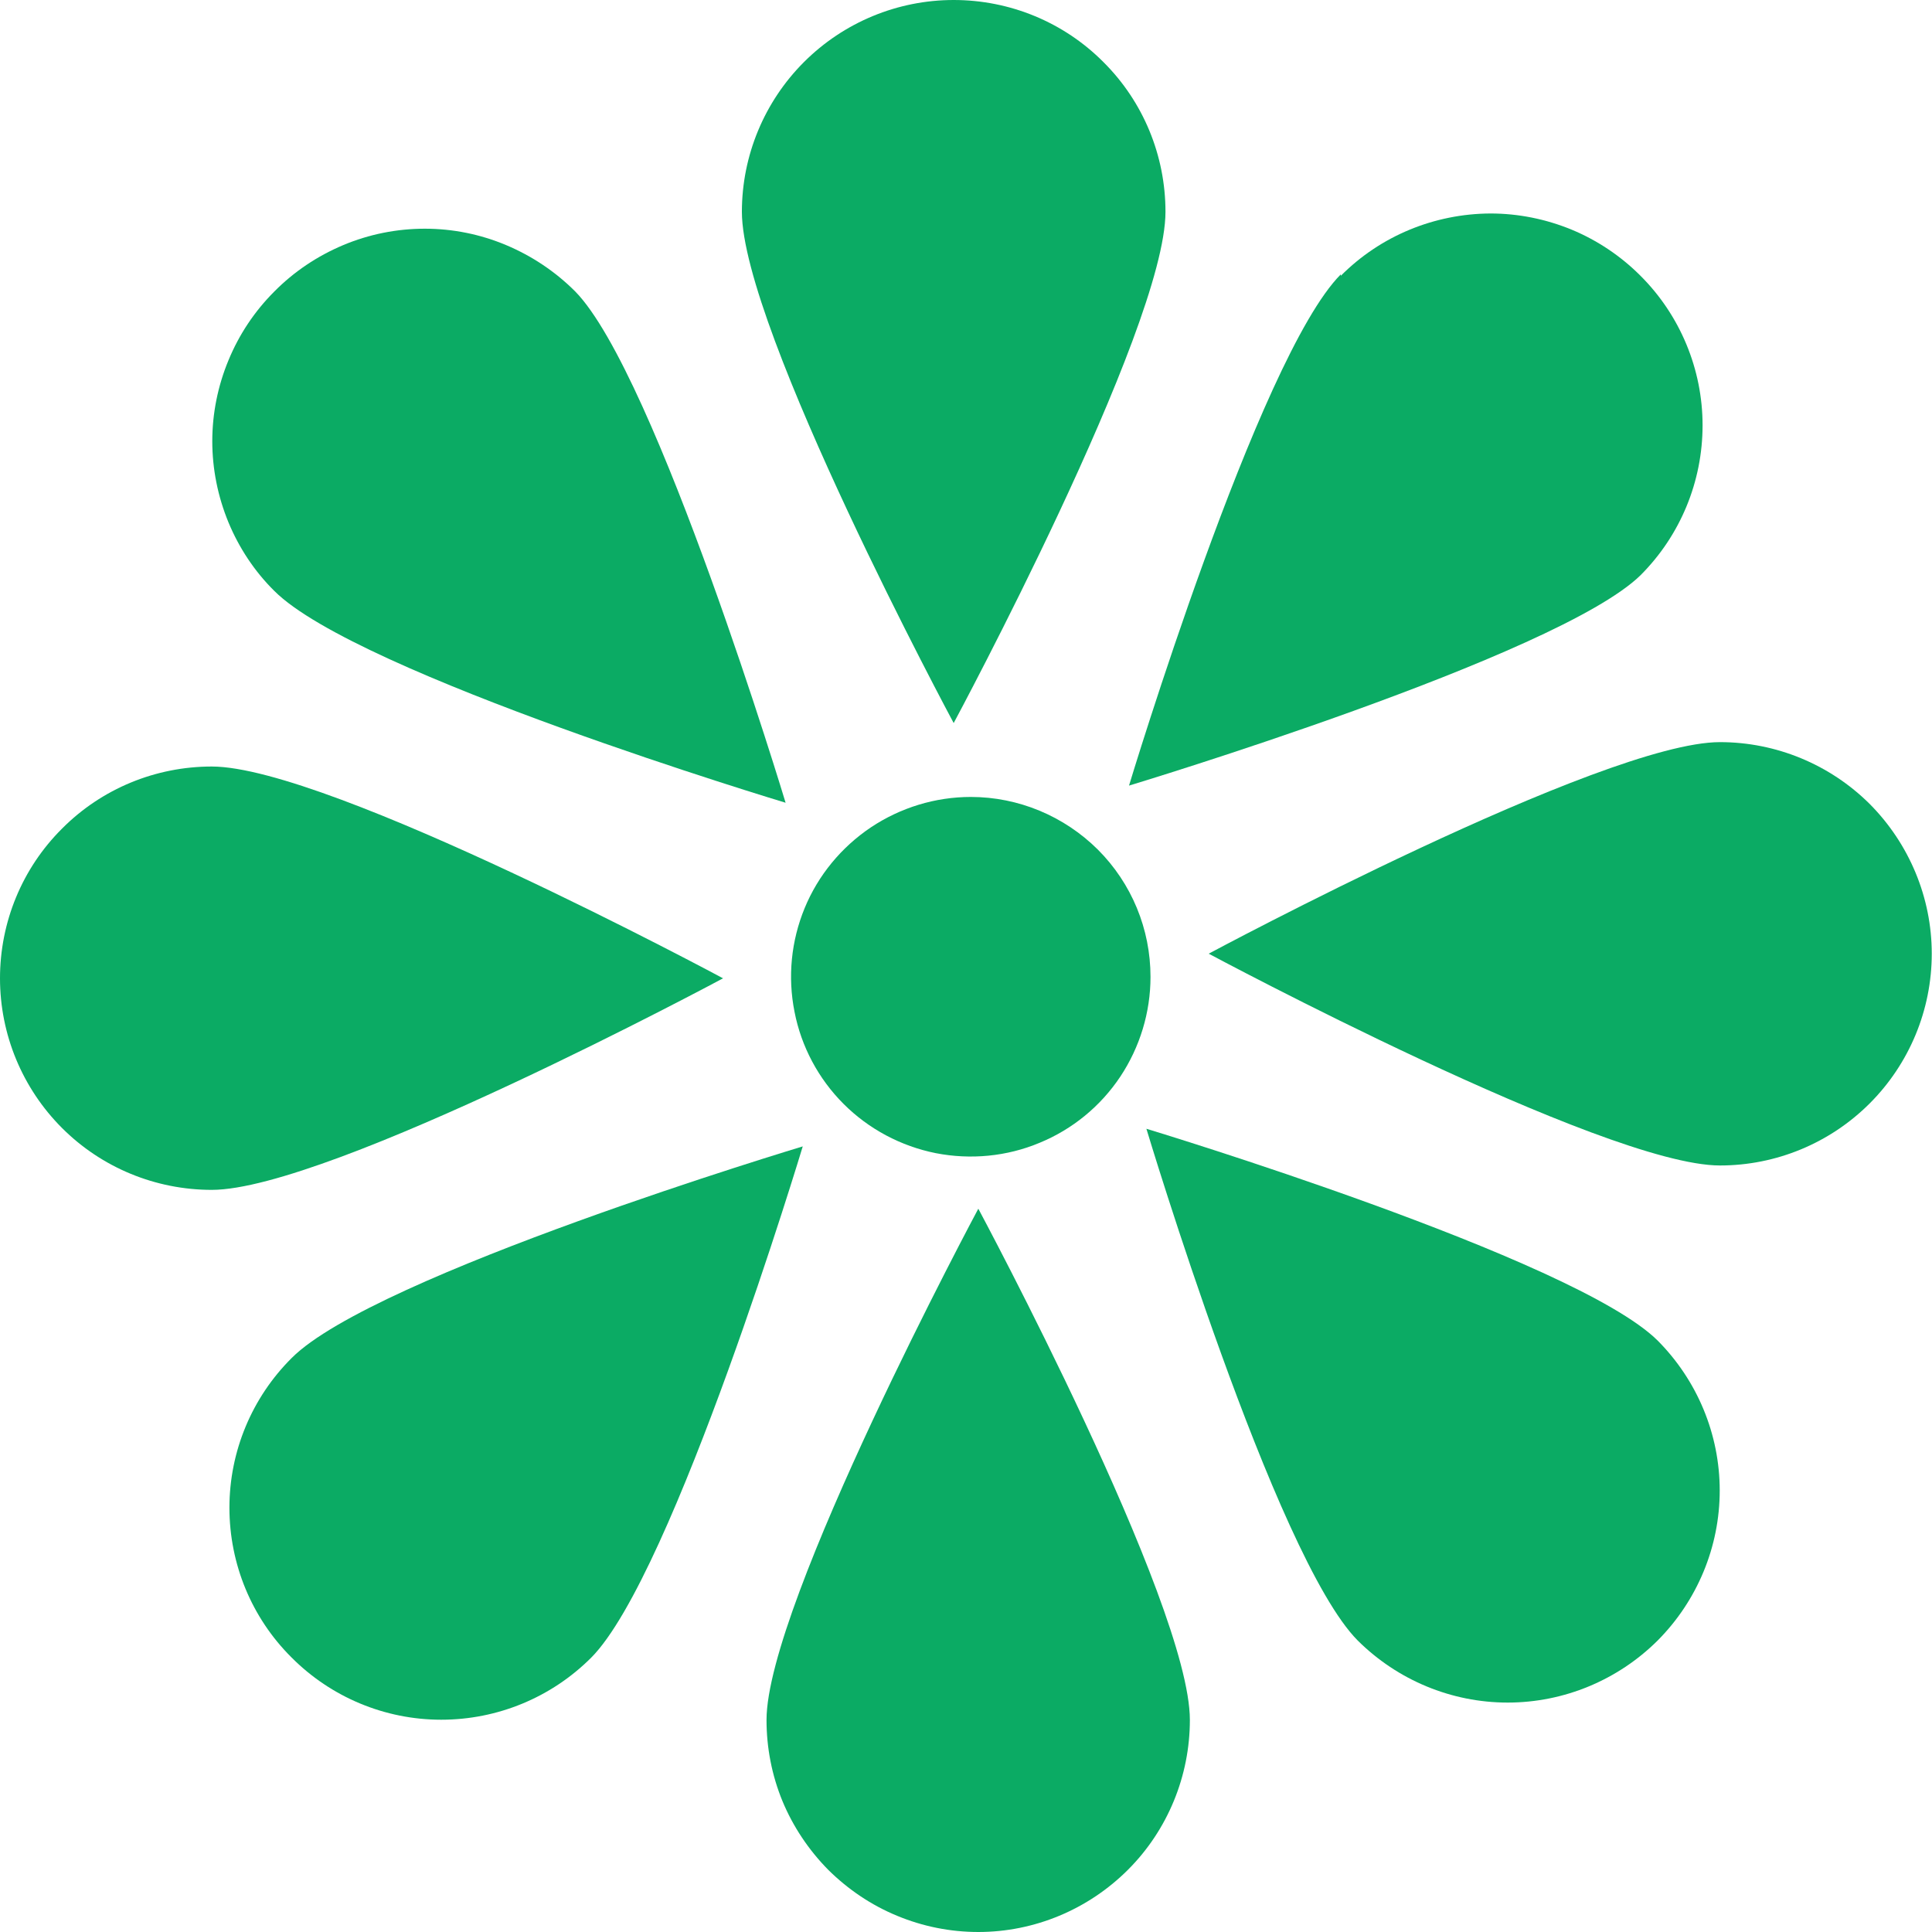 <svg width="8" height="8" viewBox="0 0 8 8" fill="none" xmlns="http://www.w3.org/2000/svg">
<g id="Icon-Note">
<g id="Layer 2">
<g id="Layer 18">
<path id="Vector" d="M0.877 3.174C0.644 3.174 0.421 3.266 0.257 3.431C0.092 3.595 0 3.818 0 4.051C0 4.283 0.092 4.506 0.257 4.671C0.421 4.835 0.644 4.927 0.877 4.927C1.362 4.927 2.994 4.051 2.994 4.051C2.994 4.051 1.362 3.174 0.877 3.174Z" fill="#0BAB64"/>
<path id="Vector_2" d="M2.448 6.864C2.79 6.52 3.324 4.747 3.324 4.747C3.324 4.747 1.55 5.28 1.208 5.623C1.043 5.787 0.95 6.01 0.95 6.243C0.95 6.476 1.042 6.699 1.207 6.863C1.371 7.028 1.594 7.121 1.827 7.121C2.06 7.121 2.283 7.029 2.448 6.864Z" fill="#0BAB64"/>
<path id="Vector_3" d="M4.051 8C4.283 8 4.506 7.907 4.671 7.742C4.835 7.578 4.927 7.354 4.927 7.122C4.927 6.638 4.051 5.005 4.051 5.005C4.051 5.005 3.174 6.642 3.174 7.122C3.174 7.237 3.196 7.351 3.24 7.458C3.284 7.564 3.349 7.661 3.43 7.743C3.512 7.824 3.608 7.889 3.715 7.933C3.821 7.977 3.935 8 4.051 8Z" fill="#0BAB64"/>
<path id="Vector_4" d="M6.864 6.793C7.028 6.628 7.121 6.405 7.121 6.172C7.121 5.939 7.028 5.716 6.864 5.551C6.52 5.21 4.747 4.674 4.747 4.674C4.747 4.674 5.28 6.449 5.622 6.793C5.787 6.957 6.01 7.05 6.243 7.05C6.476 7.05 6.699 6.957 6.864 6.793Z" fill="#0BAB64"/>
<path id="Vector_5" d="M7.122 3.073C6.638 3.073 5.005 3.949 5.005 3.949C5.005 3.949 6.642 4.826 7.122 4.826C7.354 4.826 7.577 4.734 7.742 4.569C7.906 4.405 7.999 4.182 7.999 3.949C7.999 3.717 7.906 3.494 7.742 3.329C7.577 3.165 7.354 3.073 7.122 3.073Z" fill="#0BAB64"/>
<path id="Vector_6" d="M5.552 1.136C5.211 1.478 4.675 3.253 4.675 3.253C4.675 3.253 6.449 2.718 6.793 2.382C6.958 2.217 7.05 1.994 7.05 1.761C7.05 1.529 6.957 1.305 6.792 1.141C6.711 1.06 6.614 0.995 6.508 0.951C6.401 0.907 6.287 0.884 6.172 0.884C5.939 0.885 5.716 0.977 5.552 1.142V1.136Z" fill="#0BAB64"/>
<path id="Vector_7" d="M4.826 0.877C4.826 0.644 4.734 0.421 4.569 0.257C4.405 0.092 4.182 0 3.949 0C3.717 0 3.494 0.092 3.329 0.257C3.165 0.421 3.072 0.644 3.072 0.877C3.072 1.362 3.949 2.994 3.949 2.994C3.949 2.994 4.826 1.362 4.826 0.877Z" fill="#0BAB64"/>
<path id="Vector_8" d="M1.136 1.207C1.054 1.289 0.99 1.385 0.946 1.492C0.902 1.598 0.879 1.712 0.879 1.827C0.879 1.942 0.902 2.056 0.946 2.163C0.99 2.269 1.054 2.366 1.136 2.447C1.478 2.79 3.253 3.324 3.253 3.324C3.253 3.324 2.718 1.55 2.382 1.207C2.3 1.125 2.203 1.06 2.096 1.015C1.989 0.97 1.875 0.947 1.759 0.947C1.643 0.947 1.528 0.97 1.421 1.015C1.314 1.06 1.217 1.125 1.136 1.207Z" fill="#0BAB64"/>
<path id="Vector_9" d="M4.02 3.3C3.873 3.3 3.729 3.344 3.606 3.426C3.484 3.508 3.388 3.624 3.332 3.76C3.276 3.896 3.261 4.045 3.29 4.19C3.318 4.334 3.389 4.467 3.493 4.571C3.597 4.675 3.73 4.746 3.875 4.775C4.019 4.803 4.169 4.789 4.305 4.732C4.441 4.676 4.557 4.581 4.639 4.458C4.72 4.336 4.764 4.192 4.764 4.045C4.764 3.847 4.686 3.658 4.546 3.518C4.406 3.379 4.217 3.3 4.02 3.3Z" fill="#0BAB64"/>
</g>
</g>
</g>
</svg>
